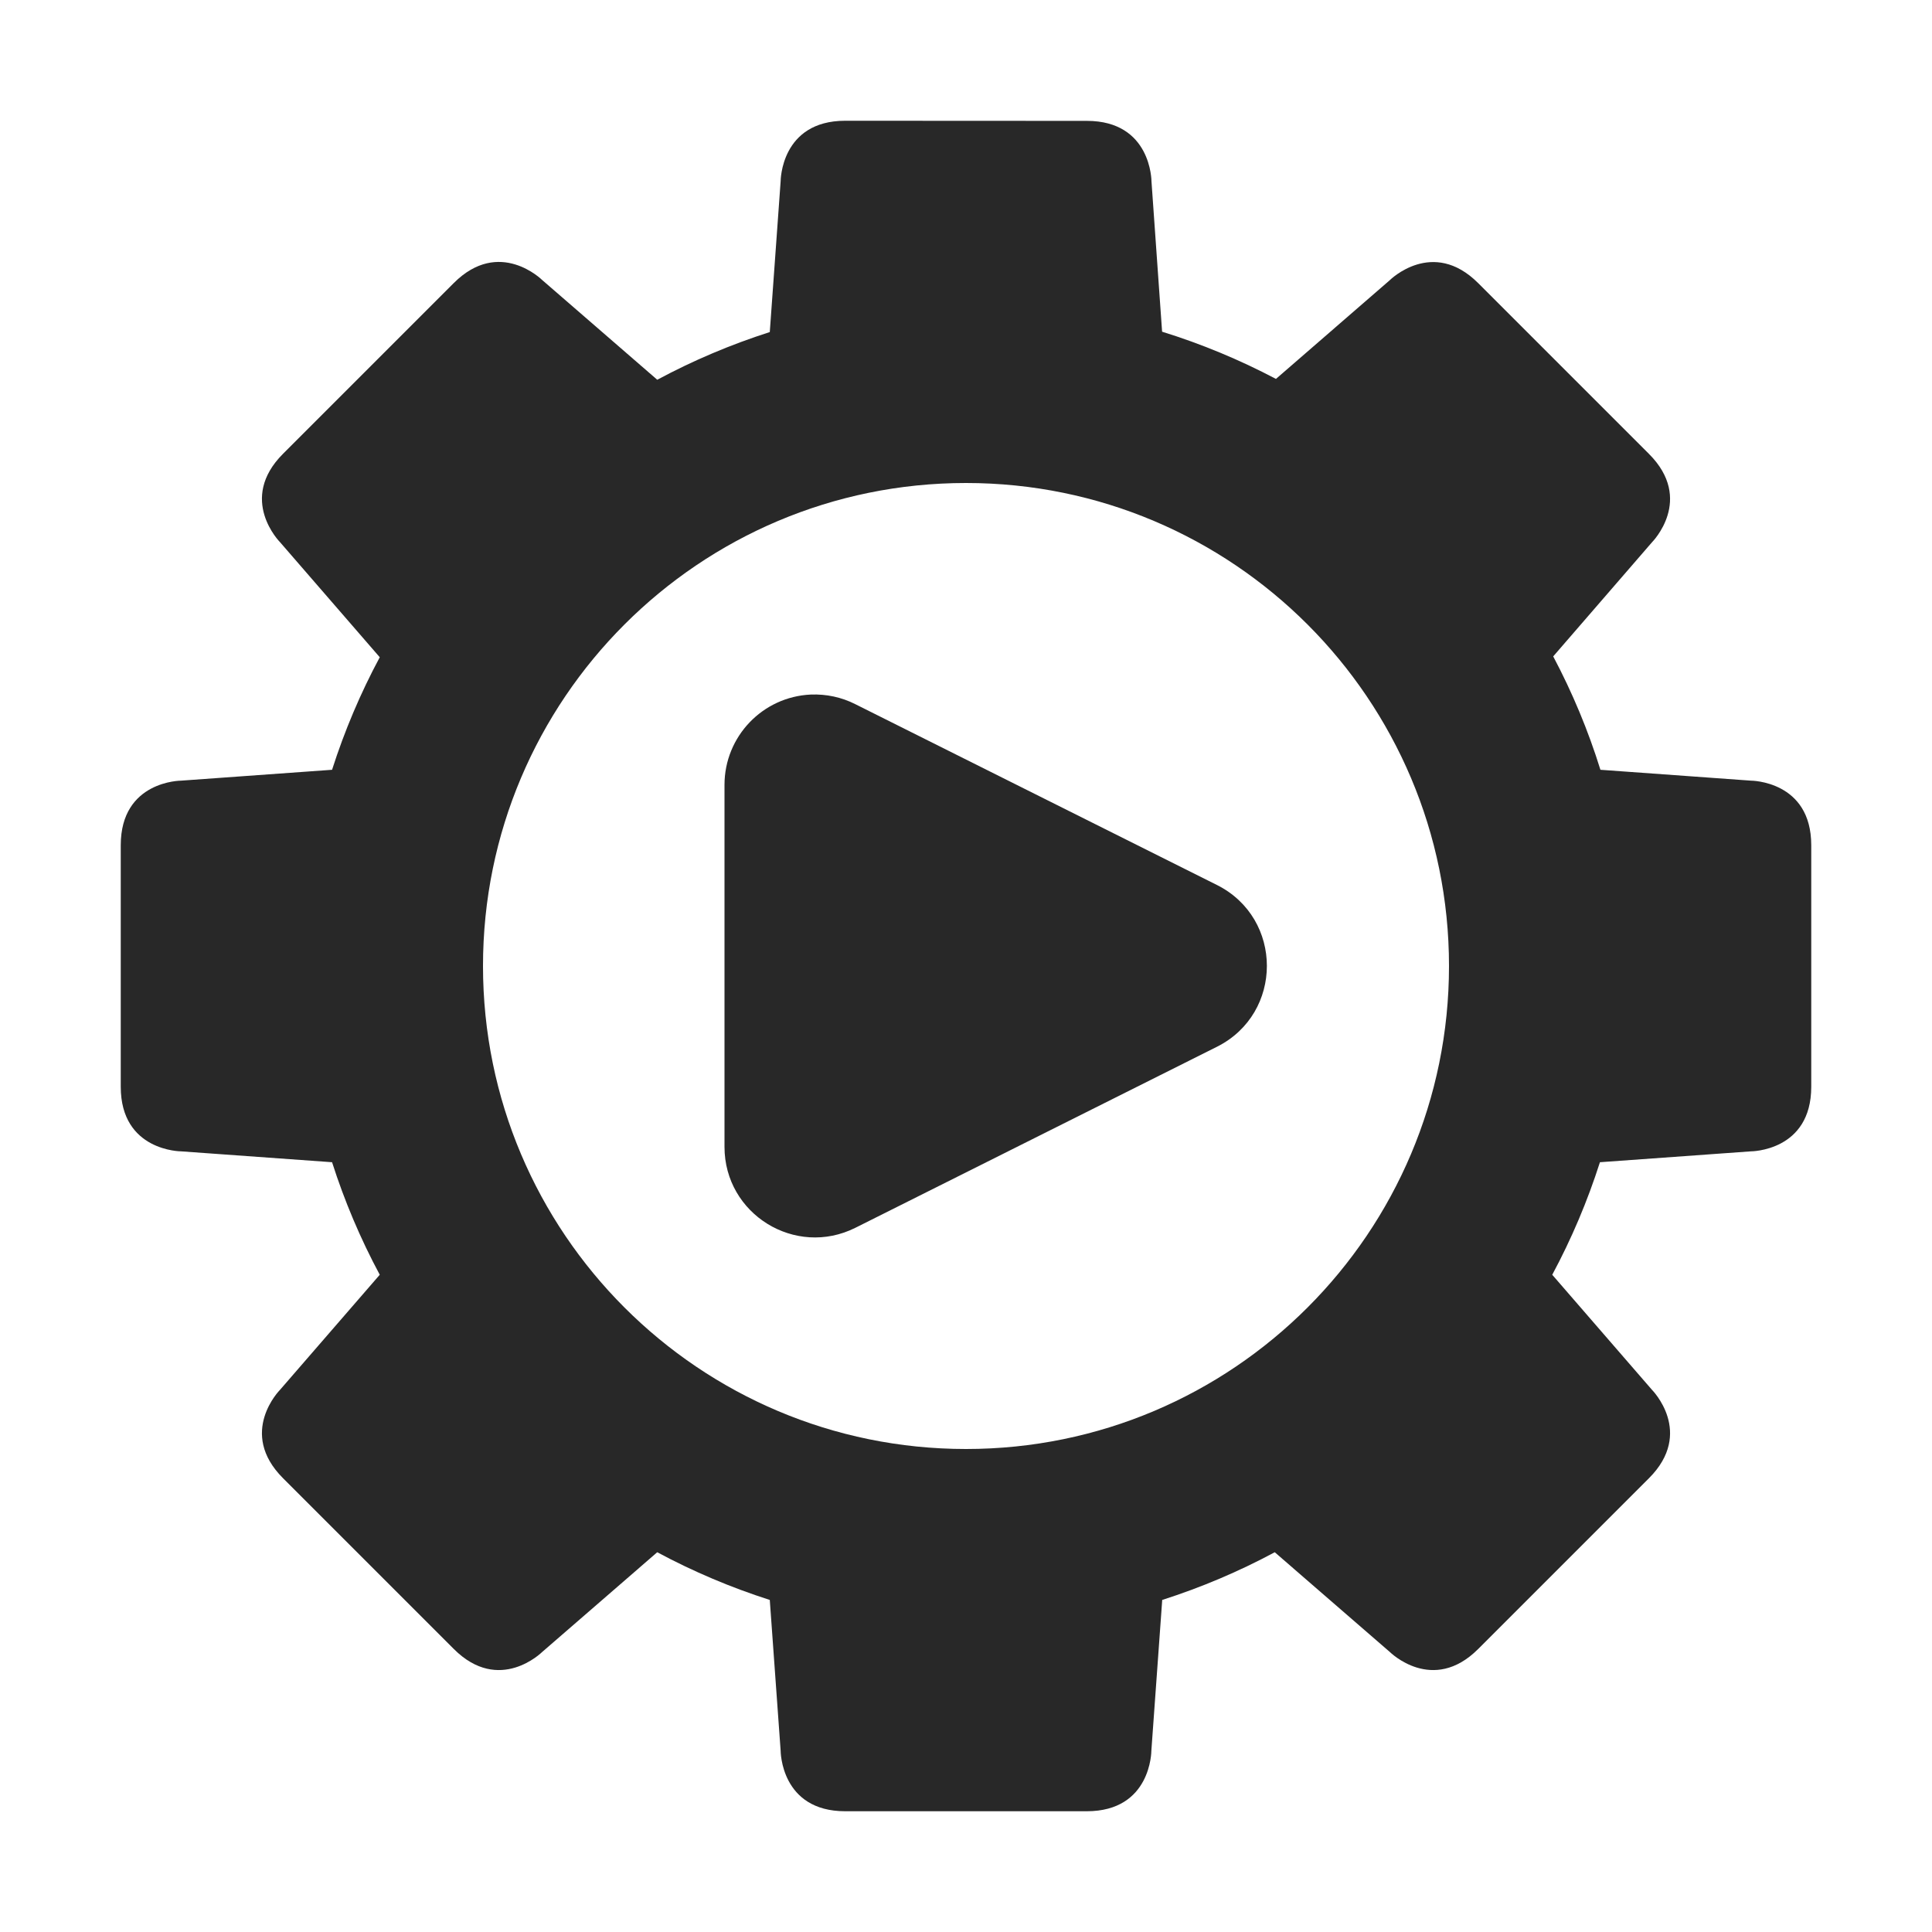 <svg width="16" height="16" version="1.1" xmlns="http://www.w3.org/2000/svg">
  <defs>
    <style id="current-color-scheme" type="text/css">.ColorScheme-Text { color:#282828; } .ColorScheme-Highlight { color:#458588; }</style>
  </defs>
  <path class="ColorScheme-Text" d="m7 1c-0.535 0-0.535 0.5-0.535 0.5l-0.09 1.25c-0.322 0.103-0.634 0.235-0.932 0.395l-0.953-0.826s-0.354-0.353-0.732 0.025l-1.414 1.414c-0.378 0.378-0.025 0.732-0.025 0.732l0.826 0.953c-0.16 0.298-0.292 0.61-0.395 0.932l-1.25 0.09s-0.5 2e-6 -0.5 0.535v2c0 0.535 0.5 0.535 0.5 0.535l1.25 0.09c0.103 0.322 0.235 0.634 0.395 0.932l-0.826 0.953s-0.353 0.354 0.025 0.732l1.414 1.414c0.378 0.378 0.732 0.025 0.732 0.025l0.953-0.826c0.298 0.16 0.61 0.292 0.932 0.395l0.09 1.25s2e-6 0.5 0.535 0.5h2c0.535 0 0.535-0.5 0.535-0.5l0.09-1.25c0.322-0.103 0.634-0.235 0.932-0.395l0.953 0.826s0.354 0.353 0.732-0.025l1.414-1.414c0.378-0.378 0.025-0.732 0.025-0.732l-0.826-0.953c0.16-0.298 0.292-0.61 0.395-0.932l1.25-0.09s0.5-1.7e-6 0.5-0.535v-2c0-0.535-0.5-0.535-0.5-0.535l-1.246-0.09c-0.101-0.325-0.232-0.639-0.391-0.939l0.818-0.945s0.353-0.354-0.025-0.732l-1.414-1.414c-0.378-0.378-0.732-0.025-0.732-0.025l-0.943 0.818c-0.302-0.159-0.617-0.29-0.943-0.391l-0.088-1.246s-2e-6 -0.5-0.535-0.5zm1 3c2.209 0 4 1.791 4 4 0 2.209-1.791 4-4 4s-4-1.791-4-4c0-2.209 1.791-4 4-4zm-1.285 1.752c-0.4 0.018-0.715 0.348-0.715 0.748v2.998c1.114e-4 0.557 0.586 0.919 1.084 0.67l2.996-1.5c0.549-0.277 0.549-1.061 0-1.338l-2.996-1.498c-0.114-0.058-0.241-0.085-0.369-0.08z" fill="currentColor"/>
</svg>
